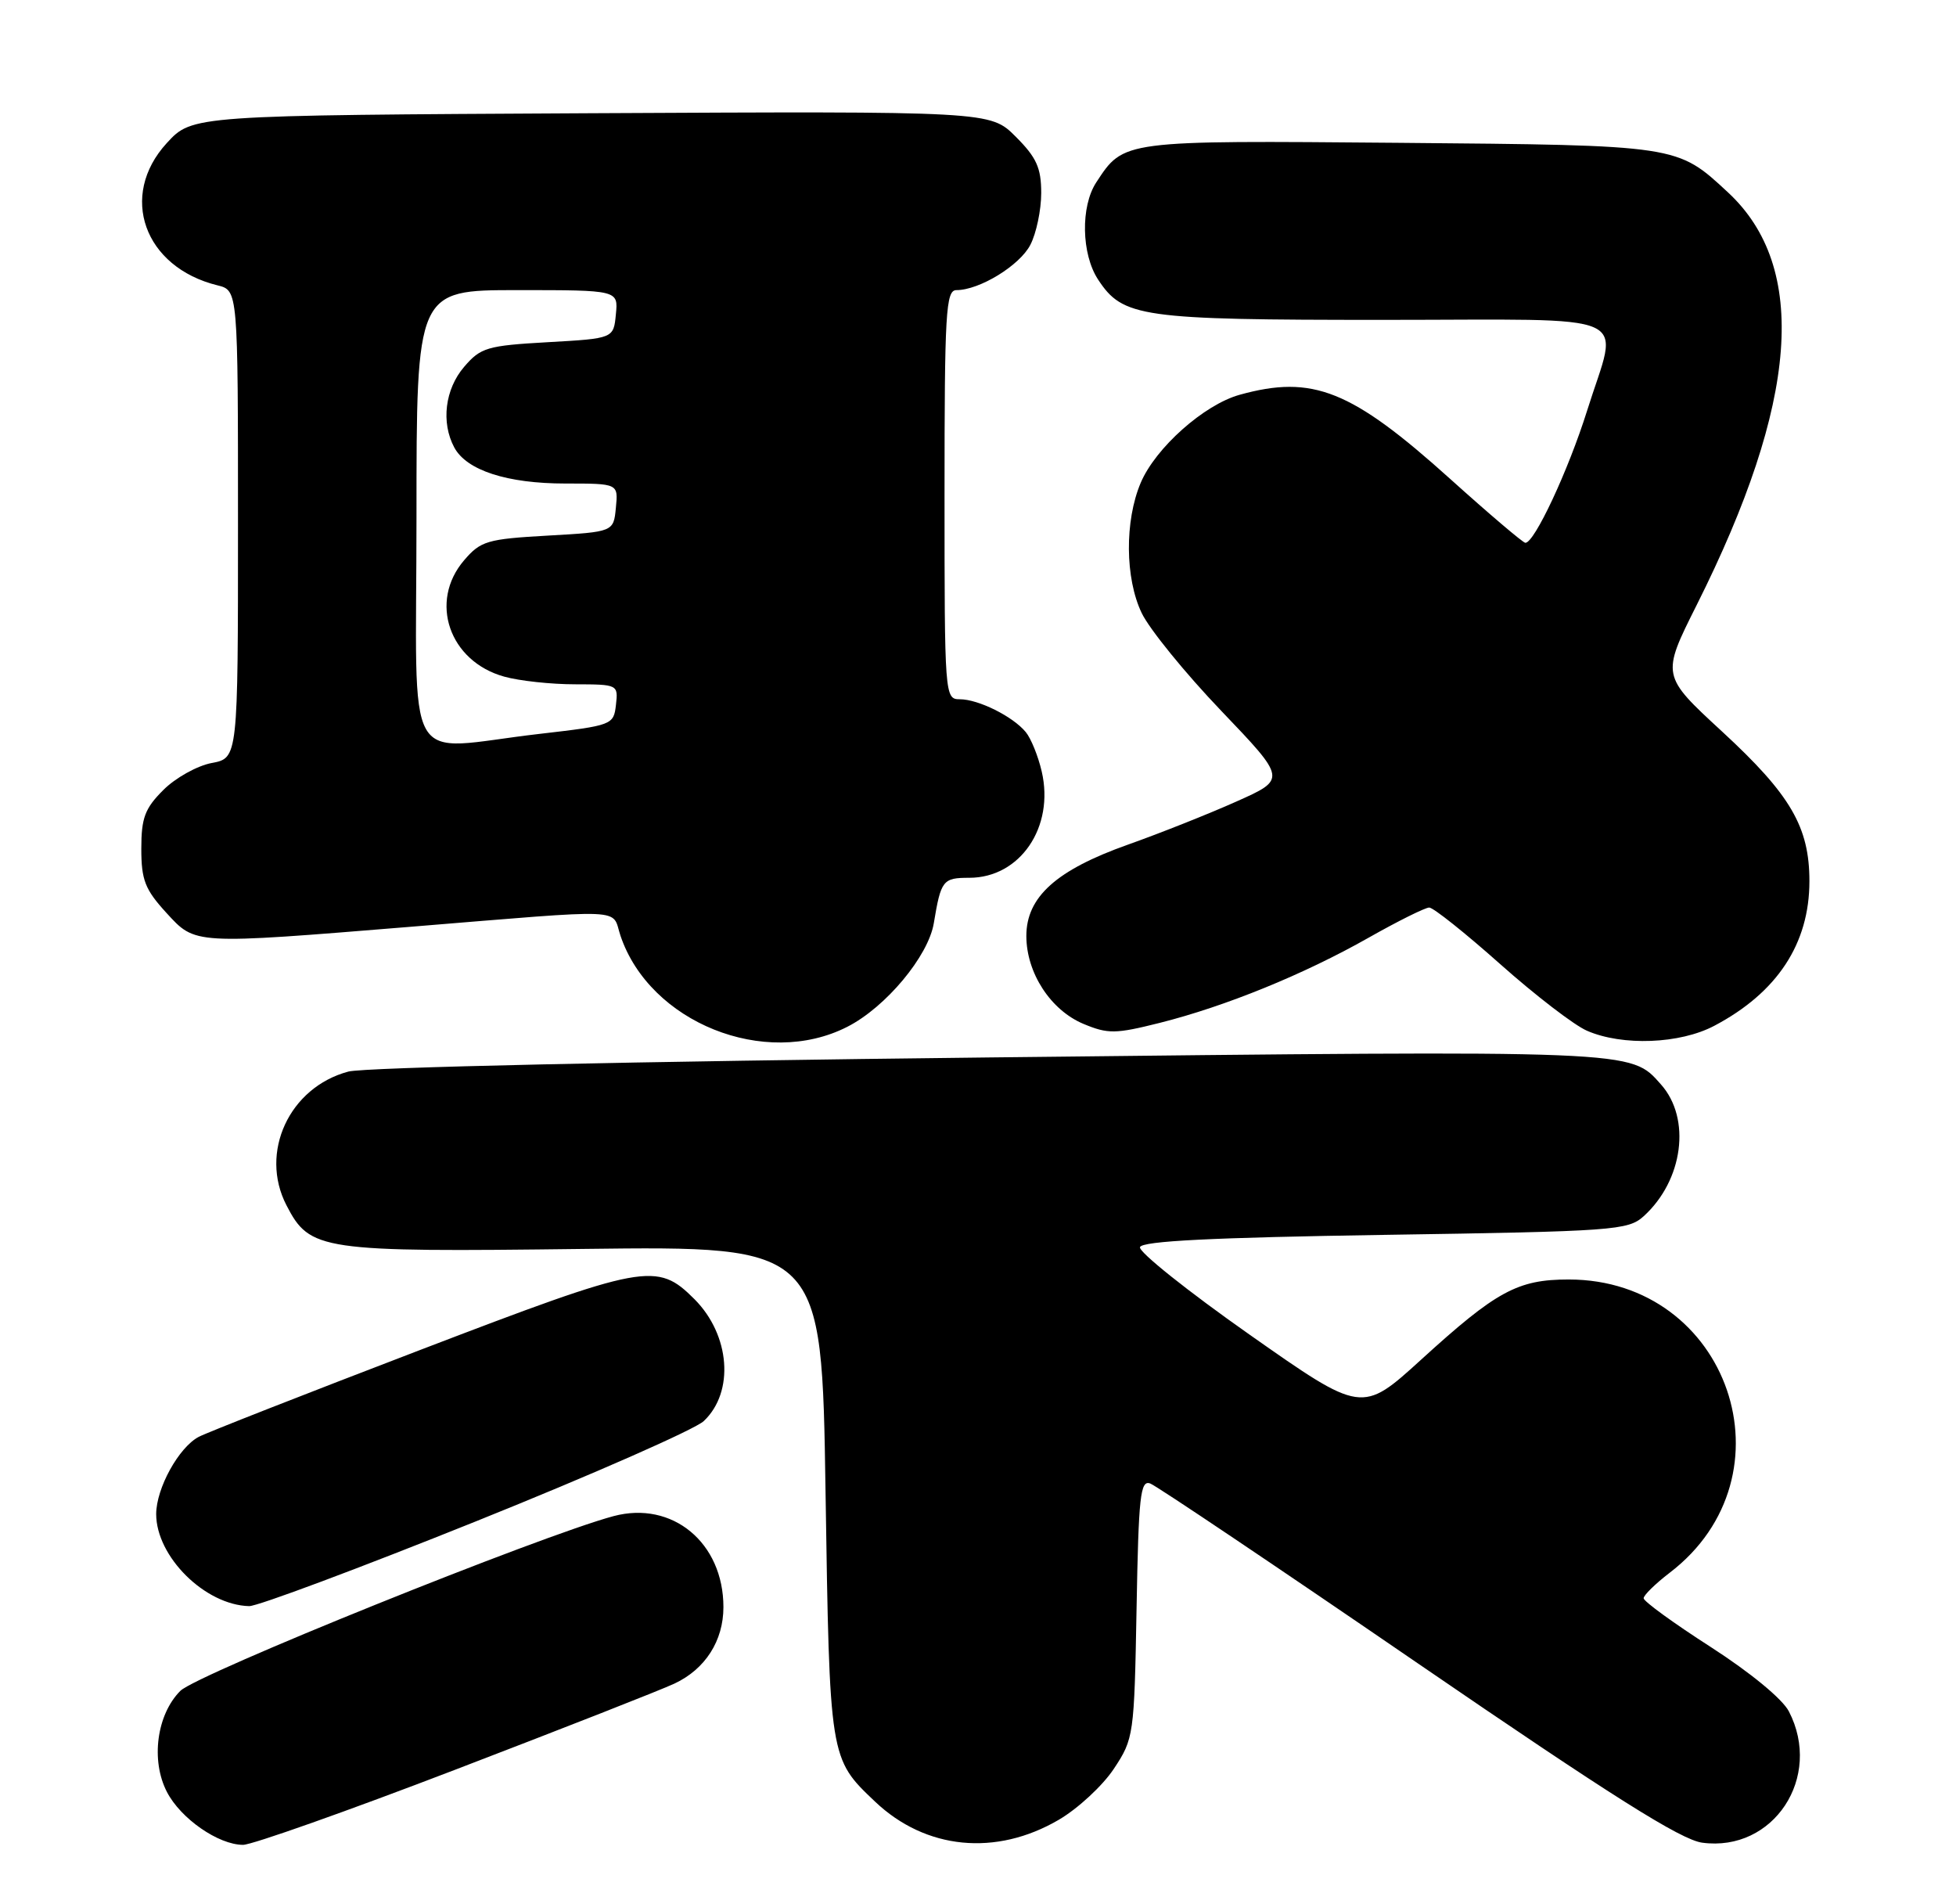 <?xml version="1.0" encoding="UTF-8" standalone="no"?>
<!DOCTYPE svg PUBLIC "-//W3C//DTD SVG 1.1//EN" "http://www.w3.org/Graphics/SVG/1.1/DTD/svg11.dtd" >
<svg xmlns="http://www.w3.org/2000/svg" xmlns:xlink="http://www.w3.org/1999/xlink" version="1.1" viewBox="0 0 263 256">
 <g >
 <path fill="currentColor"
d=" M 61.18 237.91 C 75.66 232.36 88.94 227.15 90.69 226.32 C 94.83 224.38 97.27 220.57 97.27 216.04 C 97.27 207.38 90.41 201.70 82.50 203.81 C 72.72 206.42 26.49 225.06 24.25 227.30 C 21.07 230.48 20.25 236.64 22.44 240.88 C 24.29 244.47 29.36 247.99 32.68 248.00 C 33.88 248.00 46.71 243.46 61.18 237.91 Z  M 142.38 244.62 C 144.94 243.12 148.27 240.04 149.77 237.77 C 152.44 233.74 152.51 233.28 152.82 216.25 C 153.09 201.06 153.33 198.91 154.67 199.43 C 155.52 199.75 171.71 210.63 190.65 223.61 C 216.68 241.44 226.02 247.33 228.88 247.71 C 238.46 249.00 245.11 238.91 240.53 230.06 C 239.67 228.39 235.34 224.83 230.03 221.41 C 225.06 218.22 221.00 215.27 221.00 214.85 C 221.00 214.44 222.57 212.91 224.48 211.44 C 241.56 198.42 232.48 172.00 210.92 172.00 C 204.06 172.00 201.21 173.55 191.10 182.76 C 183.12 190.02 183.12 190.02 168.01 179.41 C 159.70 173.57 153.07 168.28 153.28 167.65 C 153.56 166.83 162.98 166.36 186.23 166.00 C 217.00 165.53 218.91 165.39 221.00 163.50 C 226.32 158.68 227.42 150.37 223.33 145.78 C 219.19 141.13 220.52 141.18 133.00 142.15 C 85.60 142.68 48.94 143.48 46.84 144.05 C 38.89 146.17 34.84 154.93 38.52 162.03 C 41.67 168.12 43.05 168.33 78.48 167.89 C 110.50 167.50 110.50 167.50 111.00 200.50 C 111.55 236.47 111.53 236.38 117.66 242.19 C 124.46 248.65 133.92 249.58 142.38 244.62 Z  M 64.00 204.51 C 79.68 198.21 93.46 192.14 94.63 191.03 C 98.77 187.12 98.18 179.46 93.38 174.65 C 88.32 169.59 86.79 169.88 56.40 181.51 C 41.07 187.38 27.70 192.62 26.71 193.16 C 24.02 194.59 21.01 200.07 21.00 203.53 C 21.00 209.25 27.56 215.76 33.50 215.91 C 34.60 215.94 48.32 210.81 64.00 204.51 Z  M 113.93 138.03 C 119.10 135.40 124.83 128.53 125.56 124.09 C 126.52 118.32 126.77 118.00 130.33 118.00 C 137.16 118.00 141.80 111.19 140.07 103.72 C 139.59 101.64 138.62 99.25 137.92 98.41 C 136.18 96.30 131.54 94.00 129.05 94.00 C 127.03 94.00 127.00 93.56 127.00 66.50 C 127.00 41.97 127.17 39.00 128.60 39.00 C 131.70 39.00 137.11 35.69 138.54 32.91 C 139.34 31.37 140.00 28.23 140.00 25.95 C 140.00 22.56 139.37 21.17 136.57 18.37 C 133.15 14.95 133.15 14.95 79.50 15.22 C 25.85 15.50 25.85 15.50 22.42 19.24 C 15.93 26.32 19.36 35.93 29.25 38.36 C 32.00 39.04 32.00 39.04 32.00 70.47 C 32.00 101.91 32.00 101.91 28.46 102.57 C 26.51 102.94 23.58 104.57 21.96 106.20 C 19.48 108.67 19.00 109.95 19.00 114.09 C 19.00 118.30 19.50 119.57 22.36 122.70 C 26.31 127.00 25.83 126.98 55.28 124.58 C 84.93 122.16 82.17 122.05 83.43 125.79 C 87.36 137.45 102.87 143.68 113.93 138.03 Z  M 230.51 137.89 C 238.96 133.43 243.29 126.86 243.29 118.46 C 243.29 111.17 240.77 106.84 231.55 98.34 C 223.38 90.81 223.38 90.81 228.13 81.34 C 241.83 54.02 243.20 35.94 232.34 25.86 C 225.47 19.49 225.74 19.53 188.15 19.20 C 150.81 18.88 151.12 18.84 147.40 24.52 C 145.28 27.75 145.40 34.15 147.64 37.57 C 150.98 42.66 153.35 43.00 185.97 43.00 C 220.73 43.00 217.65 41.63 213.40 55.20 C 210.88 63.23 206.30 73.03 205.09 72.97 C 204.77 72.95 200.22 69.09 195.00 64.39 C 181.70 52.42 176.51 50.34 166.68 53.07 C 161.89 54.40 155.36 60.21 153.37 64.92 C 151.21 70.04 151.27 77.74 153.51 82.41 C 154.54 84.56 159.34 90.47 164.18 95.53 C 172.99 104.74 172.99 104.74 166.24 107.75 C 162.53 109.41 155.98 112.01 151.67 113.54 C 142.02 116.96 138.00 120.58 138.00 125.83 C 138.01 130.79 141.26 135.79 145.68 137.64 C 148.97 139.01 149.97 139.00 155.91 137.51 C 164.75 135.29 175.31 130.99 184.01 126.06 C 187.95 123.83 191.63 122.00 192.17 122.00 C 192.72 122.00 197.01 125.42 201.71 129.60 C 206.41 133.78 211.66 137.82 213.38 138.56 C 218.15 140.64 225.89 140.34 230.51 137.89 Z  M 56.00 69.50 C 56.00 39.00 56.00 39.00 69.56 39.00 C 83.13 39.00 83.13 39.00 82.81 42.25 C 82.50 45.50 82.50 45.50 73.66 46.00 C 65.51 46.46 64.63 46.72 62.41 49.31 C 59.83 52.31 59.28 56.79 61.08 60.15 C 62.73 63.23 68.18 65.00 76.03 65.00 C 83.13 65.00 83.13 65.00 82.81 68.25 C 82.50 71.50 82.50 71.50 73.66 72.00 C 65.51 72.46 64.63 72.72 62.41 75.31 C 57.63 80.87 60.40 88.91 67.80 90.96 C 69.83 91.53 74.12 91.99 77.32 91.99 C 83.07 92.00 83.13 92.03 82.82 94.75 C 82.51 97.46 82.34 97.52 72.50 98.66 C 53.91 100.80 56.00 104.50 56.00 69.50 Z "/>
</g>
</svg>